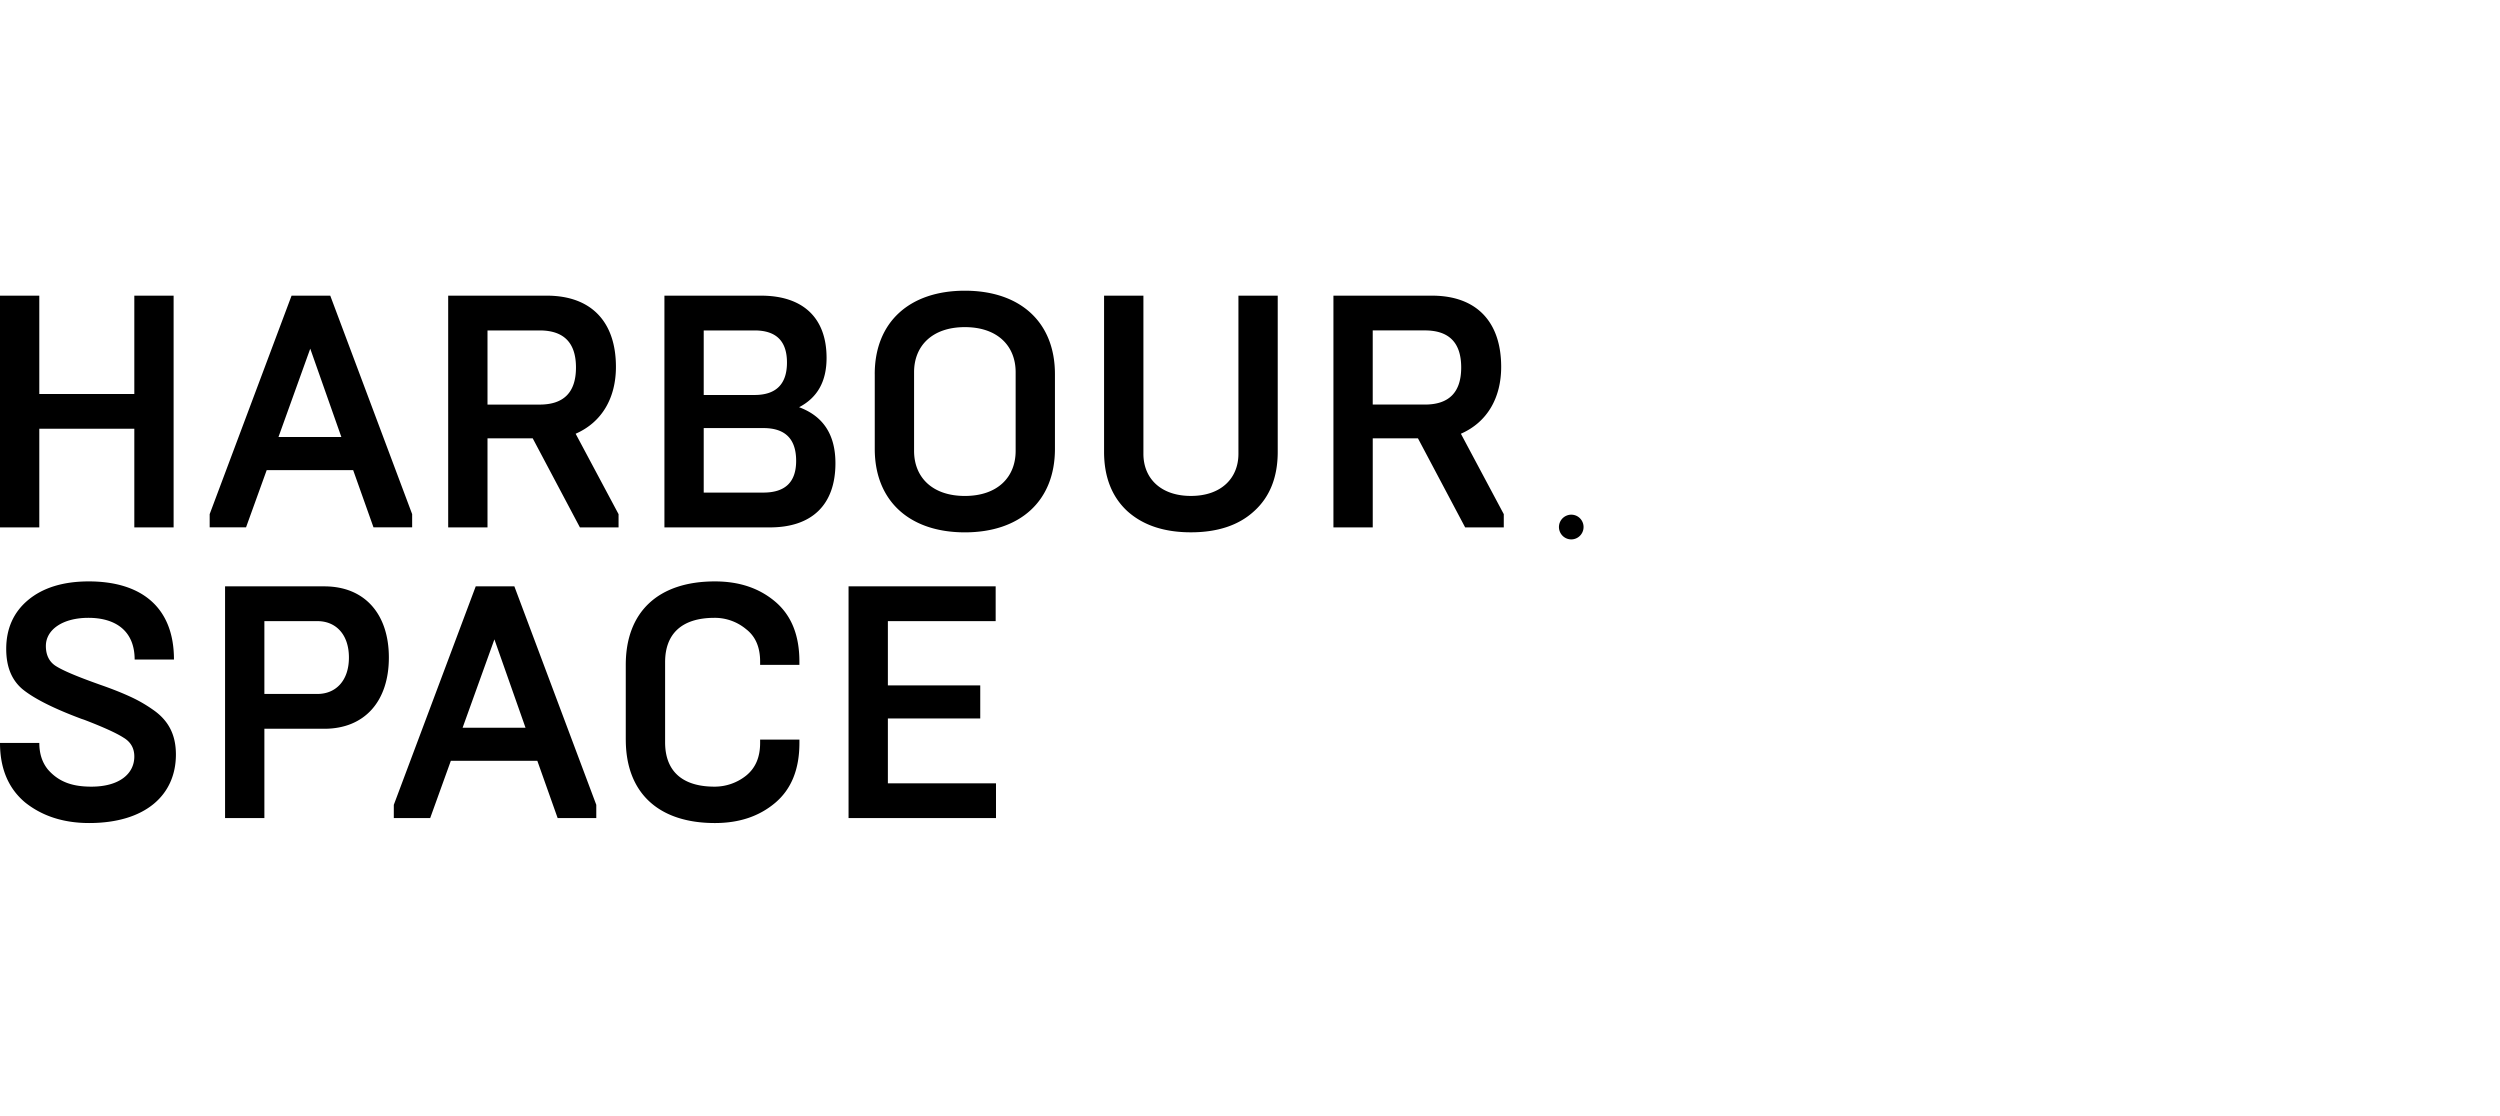 <svg width="121" height="54" xmlns="http://www.w3.org/2000/svg"><g fill="#000" fill-rule="nonzero"><path d="M76.048 26.107c.24 0 .458-.145.55-.368a.6.6 0 0 0-.127-.653.591.591 0 0 0-.648-.13.598.598 0 0 0-.194.976.59.59 0 0 0 .42.175zM0 25.524V14.31h1.902v4.76h4.599v-4.76h1.902v11.215H6.501v-4.773H1.902v4.773H0zm13.478-4.372h3.044l-1.506-4.277-1.538 4.277zm-3.33 4.372v-.64l3.964-10.575h1.872l3.964 10.575v.64h-1.871l-.984-2.77h-4.185l-1 2.77h-1.76zm13.447-5.942h2.522c1.173 0 1.76-.595 1.76-1.795s-.588-1.794-1.76-1.794h-2.522v3.589zm-1.903 5.942V14.31h4.773c2.156 0 3.346 1.268 3.346 3.446 0 1.49-.666 2.675-1.95 3.237l2.077 3.892v.64h-1.871l-2.284-4.31h-2.188v4.31h-1.903zm12.37-1.683h2.885c1.062 0 1.586-.512 1.586-1.536 0-1.057-.524-1.586-1.586-1.586H34.06v3.122zm0-4.724h2.457c1.046 0 1.57-.529 1.57-1.57 0-1.042-.524-1.554-1.57-1.554H34.06v3.124zm-1.904 6.407V14.31h4.678c1.981 0 3.17 1.027 3.17 3.014 0 1.138-.443 1.922-1.33 2.385 1.172.434 1.759 1.332 1.759 2.71 0 2.033-1.158 3.107-3.172 3.107h-5.106zm16.999-7.512c0-1.266-.873-2.179-2.458-2.179-1.585 0-2.458.913-2.458 2.179v3.813c0 1.265.872 2.179 2.458 2.179 1.586 0 2.458-.914 2.458-2.179v-3.813zm-6.82.096c0-2.517 1.682-4.038 4.362-4.038s4.36 1.521 4.36 4.038v3.62c0 2.515-1.68 4.038-4.36 4.038-2.68 0-4.361-1.523-4.361-4.038v-3.62zM59.94 14.31h1.902v7.561c0 1.218-.38 2.18-1.142 2.868-.745.688-1.776 1.025-3.06 1.025-1.285 0-2.315-.337-3.077-1.025-.744-.689-1.126-1.65-1.126-2.868v-7.56h1.904v7.656c0 1.17.824 2.036 2.299 2.036 1.474 0 2.3-.866 2.3-2.036v-7.657zm6.5 5.271h2.522c1.173 0 1.76-.595 1.76-1.795s-.587-1.794-1.76-1.794H66.44v3.589zm-1.902 5.942V14.31h4.773c2.156 0 3.346 1.268 3.346 3.446 0 1.49-.667 2.675-1.95 3.237l2.076 3.892v.64h-1.87l-2.284-4.31h-2.188v4.31h-1.903zM1.22 38.842C.414 38.169 0 37.208 0 35.957h1.903c0 .53.143.947.412 1.283.57.658 1.284.834 2.109.834 1.332 0 2.077-.61 2.077-1.459 0-.4-.174-.705-.523-.913-.348-.224-.983-.512-1.902-.865l-.144-.048-.254-.097c-1.204-.464-2.076-.914-2.6-1.345-.523-.449-.777-1.09-.777-1.938 0-.977.35-1.777 1.063-2.37.713-.594 1.696-.899 2.933-.899 2.49 0 4.123 1.203 4.123 3.782H6.517c0-1.41-.951-2.019-2.236-2.019-1.253 0-2.061.576-2.061 1.362 0 .433.158.768.491.976.333.21.967.48 1.903.817l.222.08c.602.209 1.078.402 1.427.562.395.177.772.391 1.126.64.777.529 1.125 1.234 1.125 2.178 0 1.971-1.49 3.317-4.2 3.317-1.238 0-2.269-.337-3.094-.993zm11.576-5.255h2.57c.871 0 1.522-.625 1.522-1.762s-.65-1.762-1.522-1.762h-2.57v3.524zm-1.903 6.007V28.38h4.805c1.95 0 3.123 1.333 3.123 3.446 0 2.114-1.172 3.446-3.123 3.446h-2.902v4.323h-1.902zm11.497-4.372h3.045l-1.506-4.277-1.539 4.277zm-3.33 4.372v-.64l3.965-10.574h1.87l3.965 10.574v.64H26.99l-.983-2.77H21.82l-.999 2.77h-1.76zm11.227-3.796v-3.62c0-2.563 1.57-4.038 4.313-4.038 1.174 0 2.14.321 2.918.978.777.656 1.173 1.618 1.173 2.9v.16H36.79v-.16c0-.69-.222-1.217-.683-1.57a2.367 2.367 0 0 0-1.522-.545c-1.602 0-2.394.785-2.394 2.147v3.877c0 1.361.792 2.147 2.394 2.147a2.439 2.439 0 0 0 1.522-.53c.46-.368.683-.897.683-1.587v-.16h1.902v.16c0 1.283-.396 2.244-1.173 2.9-.778.656-1.744.978-2.918.978-2.743 0-4.313-1.474-4.313-4.037zm10.783 3.796V28.38h7.12v1.684h-5.217v3.108h4.471v1.601h-4.471v3.14h5.233v1.682H41.07z"/></g></svg>